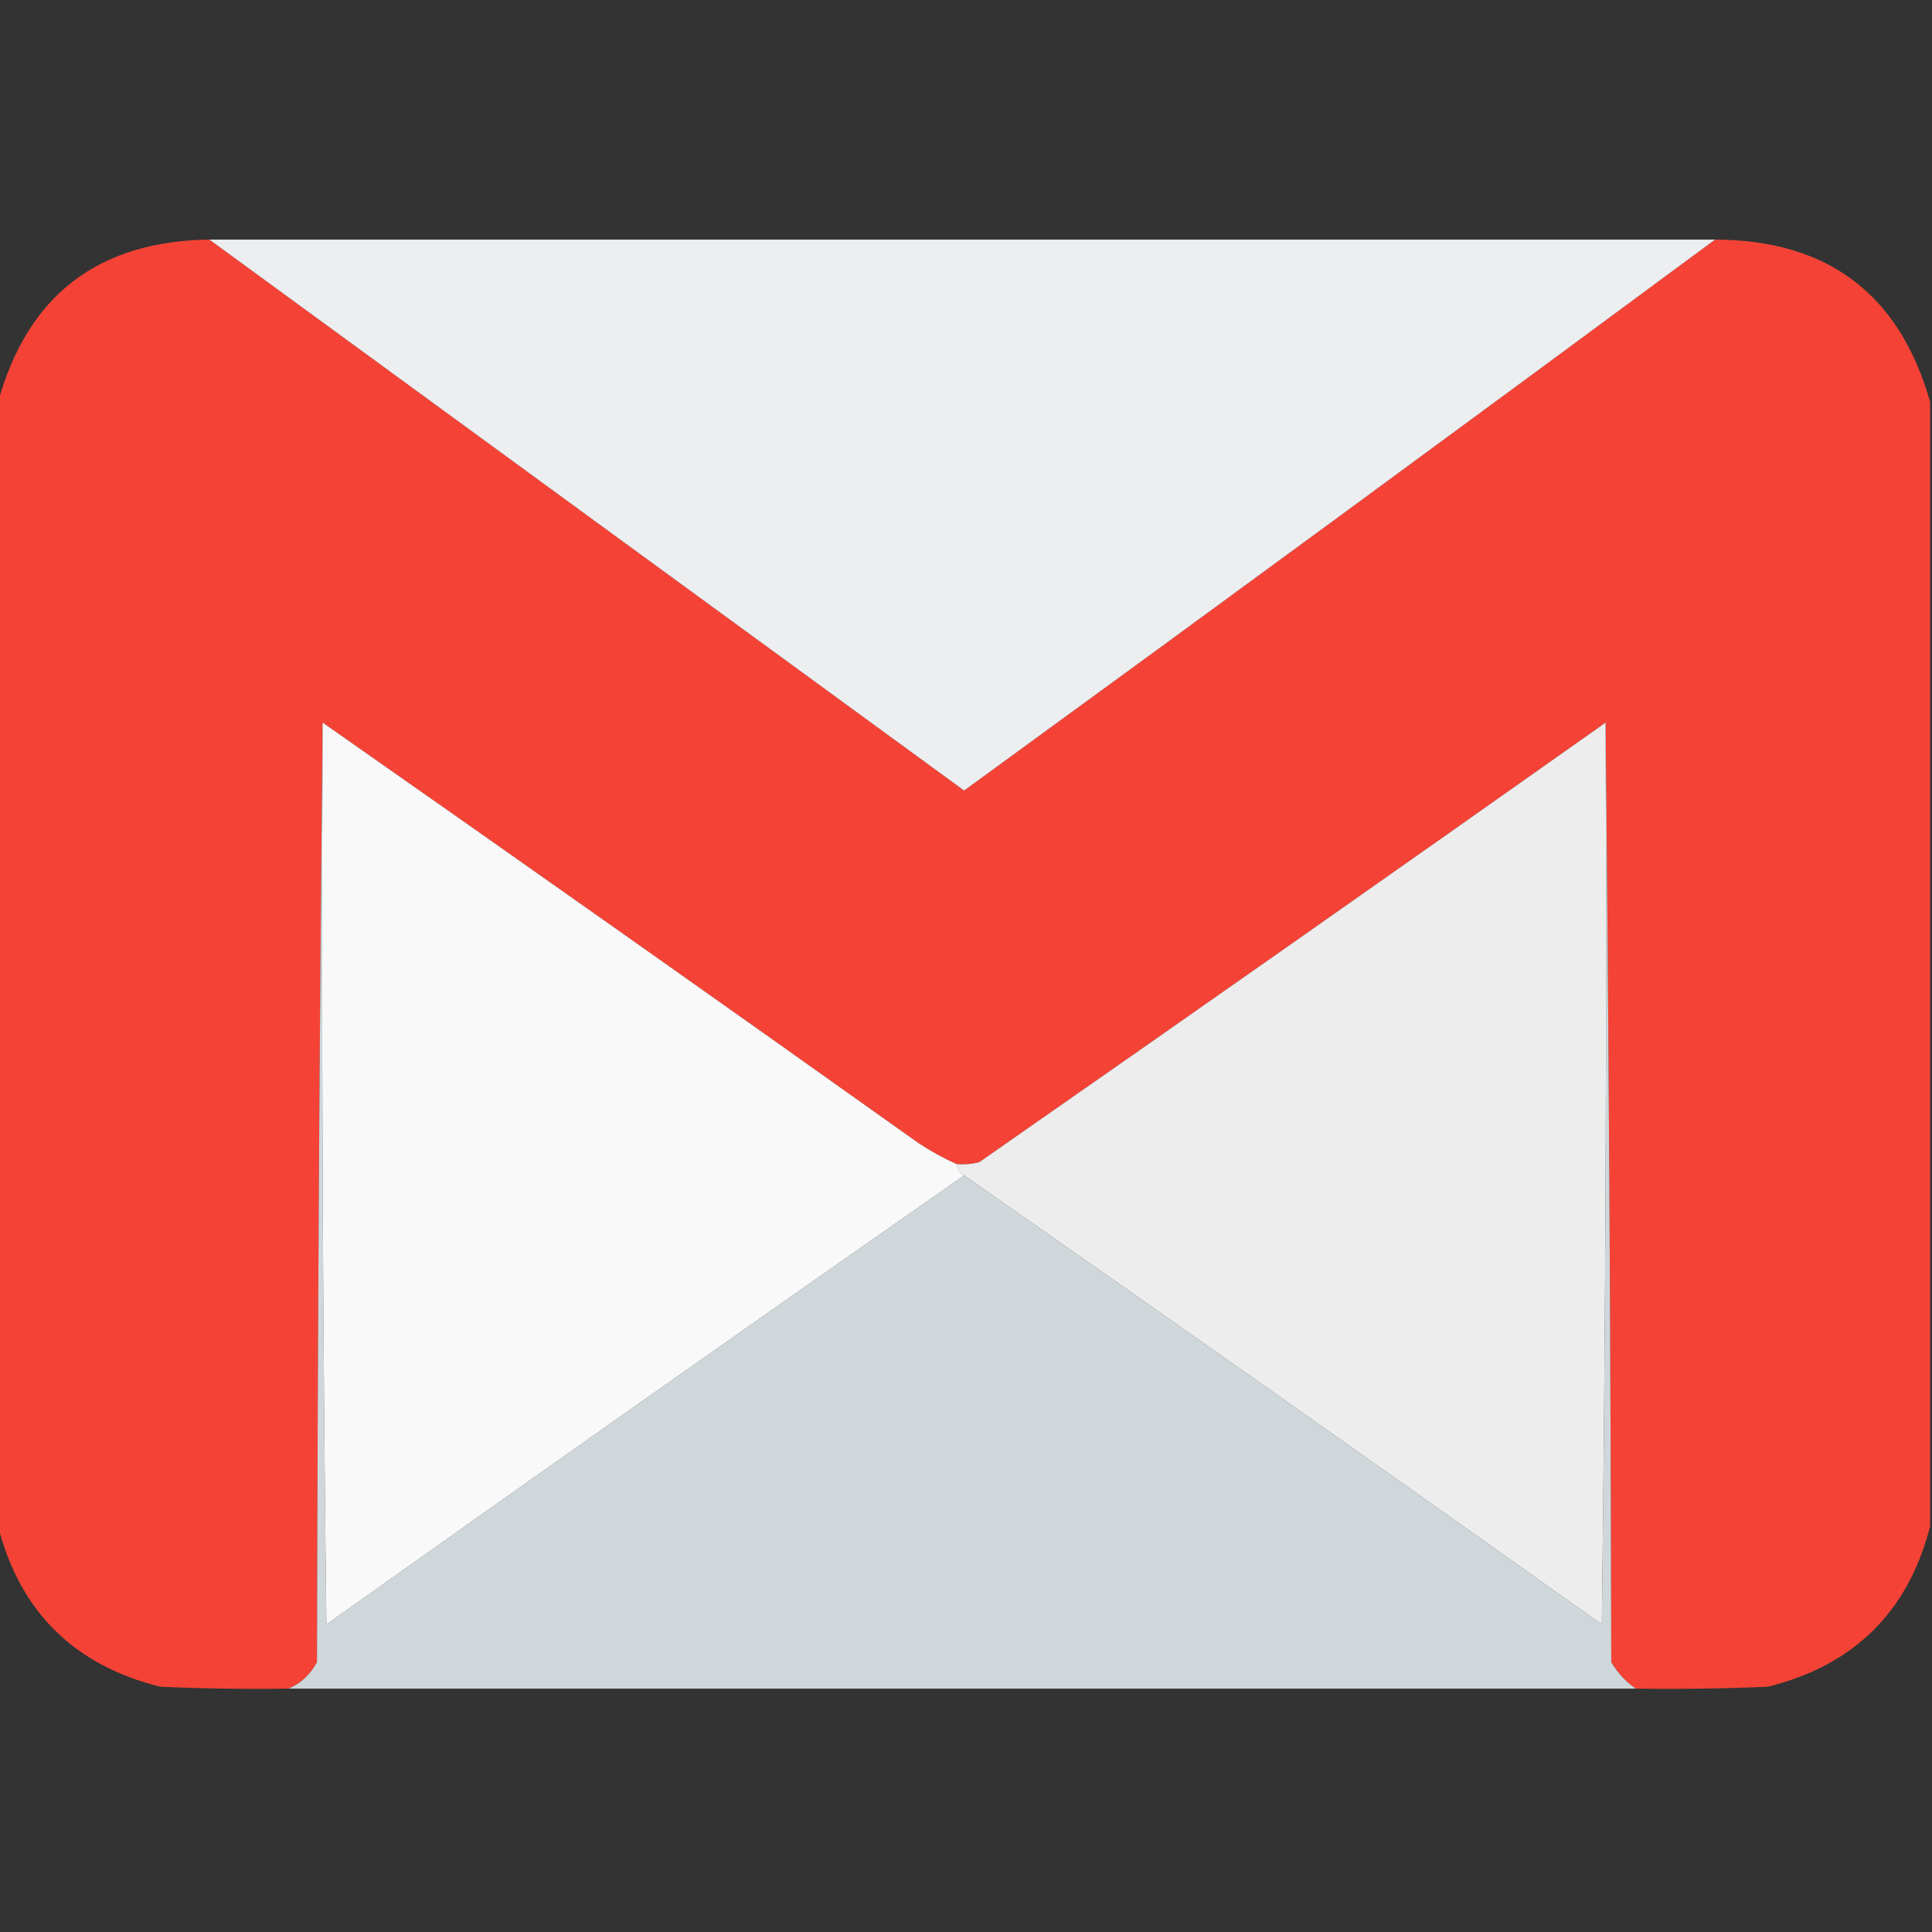 <?xml version="1.0" encoding="UTF-8"?>
<!DOCTYPE svg PUBLIC "-//W3C//DTD SVG 1.1//EN" "http://www.w3.org/Graphics/SVG/1.1/DTD/svg11.dtd">
<svg xmlns="http://www.w3.org/2000/svg" version="1.1" width="512px" height="512px" style="shape-rendering:geometricPrecision; text-rendering:geometricPrecision; image-rendering:optimizeQuality; fill-rule:evenodd; clip-rule:evenodd" xmlns:xlink="http://www.w3.org/1999/xlink">
<rect width="100%" height="100%" fill="#333333" stroke="none"/>
<g><path style="opacity:0.999" fill="#f44336" d="M 55.5,63.5 C 122.105,112.147 188.772,160.814 255.5,209.5C 322.038,161.069 388.372,112.402 454.5,63.5C 484.37,63.586 503.37,77.919 511.5,106.5C 511.5,205.833 511.5,305.167 511.5,404.5C 505.681,427.152 491.348,441.319 468.5,447C 456.838,447.5 445.171,447.667 433.5,447.5C 430.861,445.691 428.694,443.358 427,440.5C 426.835,356.763 426.335,273.763 425.5,191.5C 370.323,230.503 314.99,269.336 259.5,308C 257.527,308.495 255.527,308.662 253.5,308.5C 250.06,306.945 246.727,305.112 243.5,303C 190.954,265.614 138.287,228.447 85.5,191.5C 84.667,274.332 84.167,357.332 84,440.5C 82.233,443.772 79.733,446.105 76.5,447.5C 65.162,447.667 53.828,447.5 42.5,447C 19.652,441.319 5.319,427.152 -0.5,404.5C -0.5,305.167 -0.5,205.833 -0.5,106.5C 7.358,78.224 26.024,63.891 55.5,63.5 Z"/></g>
<g><path style="opacity:1" fill="#eceef0" d="M 55.5,63.5 C 188.5,63.5 321.5,63.5 454.5,63.5C 388.372,112.402 322.038,161.069 255.5,209.5C 188.772,160.814 122.105,112.147 55.5,63.5 Z"/></g>
<g><path style="opacity:1" fill="#cfd7db" d="M 433.5,447.5 C 314.5,447.5 195.5,447.5 76.5,447.5C 79.733,446.105 82.233,443.772 84,440.5C 84.167,357.332 84.667,274.332 85.5,191.5C 85.167,271.169 85.5,350.836 86.5,430.5C 142.687,390.578 199.021,350.911 255.5,311.5C 311.979,350.911 368.313,390.578 424.5,430.5C 425.5,350.836 425.833,271.169 425.5,191.5C 426.335,273.763 426.835,356.763 427,440.5C 428.694,443.358 430.861,445.691 433.5,447.5 Z"/></g>
<g><path style="opacity:1" fill="#ededed" d="M 425.5,191.5 C 425.833,271.169 425.5,350.836 424.5,430.5C 368.313,390.578 311.979,350.911 255.5,311.5C 254.449,310.778 253.782,309.778 253.5,308.5C 255.527,308.662 257.527,308.495 259.5,308C 314.99,269.336 370.323,230.503 425.5,191.5 Z"/></g>
<g><path style="opacity:1" fill="#f9f9f9" d="M 85.5,191.5 C 138.287,228.447 190.954,265.614 243.5,303C 246.727,305.112 250.06,306.945 253.5,308.5C 253.782,309.778 254.449,310.778 255.5,311.5C 199.021,350.911 142.687,390.578 86.5,430.5C 85.5,350.836 85.167,271.169 85.5,191.5 Z"/></g>
</svg>
